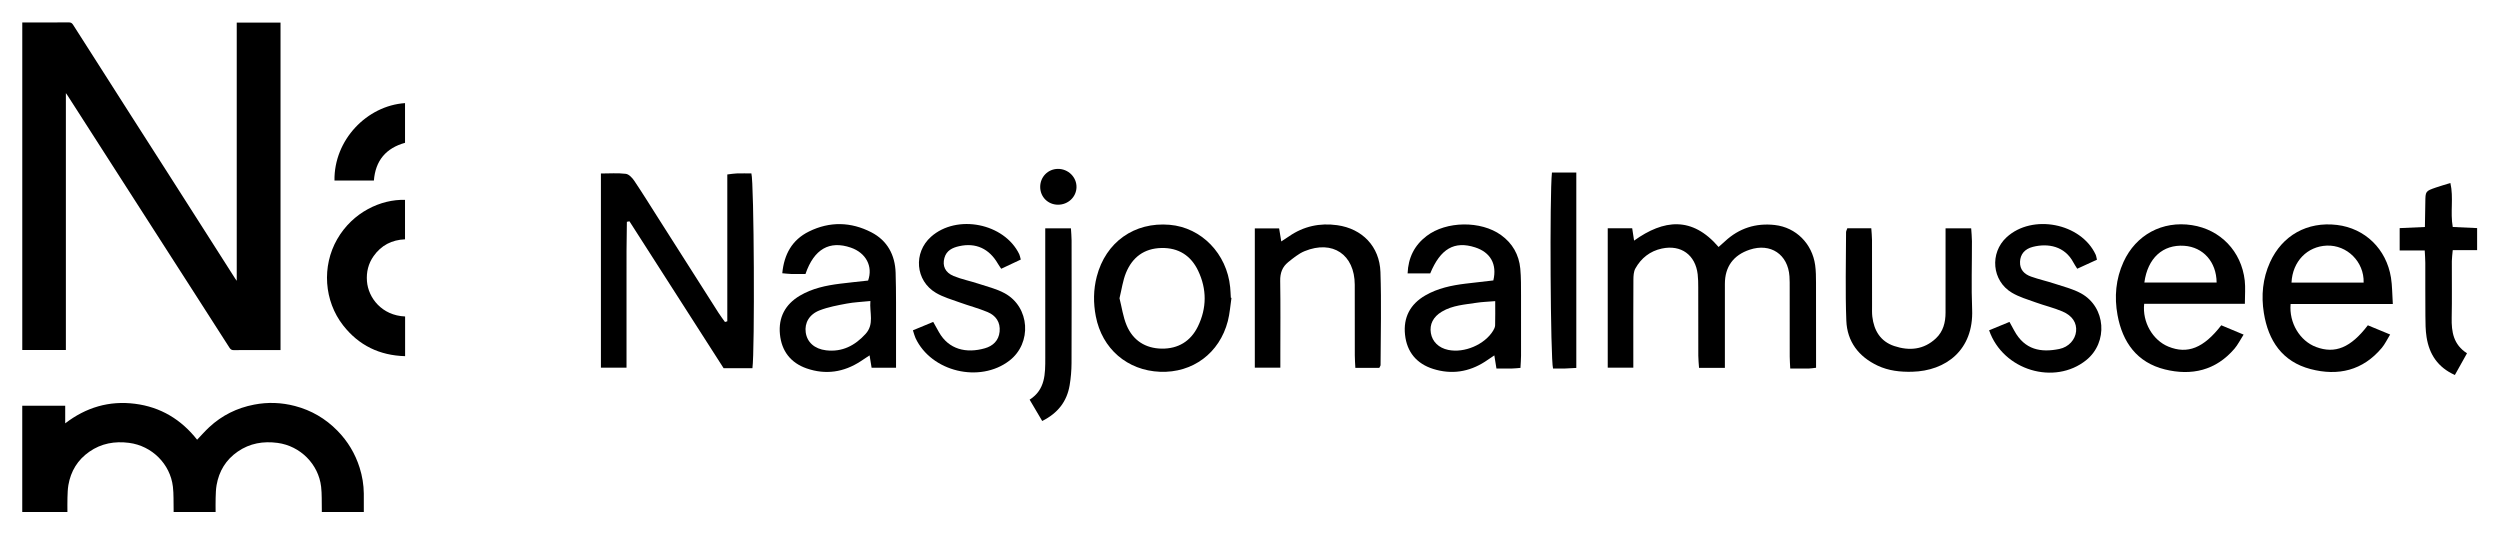 <?xml version="1.0" encoding="UTF-8" standalone="no"?>
<svg
   xmlns:dc="http://purl.org/dc/elements/1.1/"
   xmlns:cc="http://creativecommons.org/ns#"
   xmlns:rdf="http://www.w3.org/1999/02/22-rdf-syntax-ns#"
   xmlns:svg="http://www.w3.org/2000/svg"
   xmlns="http://www.w3.org/2000/svg"
   viewBox="0 0 424.441 90.709"
   height="90.709"
   width="424.441"
   xml:space="preserve"
   id="svg2"
   version="1.1"><defs
     id="defs6"><clipPath
       id="clipPath18"
       clipPathUnits="userSpaceOnUse"><path
         id="path16"
         d="m 76.535,12.068 h 238.961 v 36.83 H 76.535 Z" /></clipPath><clipPath
       id="clipPath66"
       clipPathUnits="userSpaceOnUse"><path
         id="path64"
         d="m 76.535,14.428 h 238.959 v 32.11 H 76.535 Z" /></clipPath><clipPath
       id="clipPath82"
       clipPathUnits="userSpaceOnUse"><path
         id="path80"
         d="m 76.535,12.068 h 238.961 v 36.83 H 76.535 Z" /></clipPath><clipPath
       id="clipPath94"
       clipPathUnits="userSpaceOnUse"><path
         id="path92"
         d="m 76.535,14.428 h 238.959 v 32.11 H 76.535 Z" /></clipPath><clipPath
       id="clipPath110"
       clipPathUnits="userSpaceOnUse"><path
         id="path108"
         d="M 2.838,2.835 H 51.596 V 65.194 H 2.838 Z" /></clipPath><clipPath
       id="clipPath126"
       clipPathUnits="userSpaceOnUse"><path
         id="path124"
         d="M 2.835,2.835 H 51.596 V 65.197 H 2.835 Z" /></clipPath></defs><g
     transform="matrix(1.333,0,0,-1.333,0,90.709)"
     id="g10"><g
       id="g12"><g
         clip-path="url(#clipPath18)"
         id="g14"><g
           transform="translate(95.832,21.155)"
           id="g20"><path
             id="path22"
             style="fill:#000000;fill-opacity:1;fill-rule:nonzero;stroke:none"
             d="m 0,0 h -3.67 c -3.97,6.195 -7.981,12.452 -11.992,18.709 -0.11,-0.022 -0.22,-0.043 -0.329,-0.065 -0.015,-1.208 -0.036,-2.415 -0.043,-3.623 -0.007,-1.251 -0.002,-2.502 -0.002,-3.754 V 7.664 3.91 0.065 h -3.261 v 24.731 c 1.103,0 2.149,0.083 3.171,-0.042 0.394,-0.048 0.823,-0.508 1.077,-0.887 1.06,-1.578 2.06,-3.195 3.081,-4.799 2.552,-4.01 5.101,-8.021 7.656,-12.028 0.253,-0.397 0.543,-0.772 0.816,-1.157 0.098,0.031 0.197,0.061 0.296,0.091 v 18.699 c 0.508,0.058 0.846,0.122 1.185,0.131 0.641,0.018 1.283,0.005 1.882,0.005 C 0.211,23.613 0.309,2.236 0,0" /></g><g
           transform="translate(231.301,21.21)"
           id="g24"><path
             id="path26"
             style="fill:#000000;fill-opacity:1;fill-rule:nonzero;stroke:none"
             d="M 0,0 C -0.409,-0.046 -0.646,-0.093 -0.886,-0.096 -1.632,-0.107 -2.378,-0.1 -3.289,-0.1 c -0.025,0.569 -0.064,1.051 -0.066,1.533 -0.006,2.903 -10e-4,5.806 -0.004,8.709 0,0.5 0.006,1.002 -0.029,1.501 -0.189,2.799 -2.403,4.279 -5.064,3.395 -2.077,-0.69 -3.159,-2.175 -3.16,-4.342 -0.002,-3.004 -10e-4,-6.007 -10e-4,-9.01 v -1.701 h -3.291 c -0.032,0.508 -0.093,1.03 -0.094,1.553 -0.01,2.903 -0.002,5.806 -0.008,8.709 -10e-4,0.55 -0.007,1.104 -0.07,1.649 -0.286,2.475 -2.119,3.81 -4.563,3.287 -1.498,-0.32 -2.635,-1.214 -3.373,-2.539 -0.224,-0.404 -0.248,-0.955 -0.251,-1.439 -0.021,-3.204 -0.011,-6.407 -0.011,-9.61 V 0.009 h -3.259 v 17.755 h 3.116 c 0.075,-0.492 0.147,-0.967 0.24,-1.572 3.773,2.703 7.392,3.121 10.763,-0.811 0.257,0.228 0.541,0.47 0.813,0.724 1.796,1.673 3.937,2.349 6.348,2.076 2.7,-0.305 4.759,-2.375 5.139,-5.108 0.102,-0.74 0.107,-1.497 0.109,-2.247 C 0.008,7.773 0,4.72 0,1.667 Z" /></g><g
           transform="translate(301.043,32.056)"
           id="g28"><path
             id="path30"
             style="fill:#000000;fill-opacity:1;fill-rule:nonzero;stroke:none"
             d="M 0,0 C 0.078,2.651 -2.121,4.809 -4.688,4.711 -7.165,4.616 -9.061,2.714 -9.187,0 Z M 3.717,-2.725 H -9.302 c -0.217,-2.411 1.19,-4.71 3.247,-5.478 2.416,-0.902 4.408,-0.095 6.591,2.765 0.857,-0.354 1.755,-0.725 2.84,-1.174 -0.395,-0.644 -0.663,-1.226 -1.059,-1.699 -2.421,-2.888 -5.561,-3.622 -9.07,-2.705 -3.617,0.945 -5.391,3.624 -5.955,7.146 -0.353,2.199 -0.156,4.387 0.786,6.462 1.554,3.42 4.743,5.206 8.526,4.752 3.57,-0.429 6.296,-3.06 6.879,-6.719 0.162,-1.013 0.15,-2.054 0.234,-3.35" /></g><g
           transform="translate(273.114,32.063)"
           id="g32"><path
             id="path34"
             style="fill:#000000;fill-opacity:1;fill-rule:nonzero;stroke:none"
             d="M 0,0 H 9.205 C 9.181,2.633 7.494,4.515 5.078,4.681 2.359,4.868 0.418,3.121 0,0 M 12.801,-2.709 H -0.023 c -0.253,-2.342 1.097,-4.641 3.085,-5.453 2.429,-0.994 4.491,-0.19 6.735,2.719 0.858,-0.358 1.758,-0.734 2.844,-1.188 -0.435,-0.68 -0.739,-1.304 -1.176,-1.812 -2.378,-2.763 -5.454,-3.46 -8.848,-2.623 -3.553,0.877 -5.401,3.456 -6.035,6.927 -0.421,2.305 -0.227,4.591 0.763,6.762 1.578,3.457 4.951,5.271 8.713,4.688 3.636,-0.563 6.304,-3.331 6.728,-7.059 0.103,-0.919 0.015,-1.859 0.015,-2.961" /></g><g
           transform="translate(190.436,29.694)"
           id="g36"><path
             id="path38"
             style="fill:#000000;fill-opacity:1;fill-rule:nonzero;stroke:none"
             d="m 0,0 c -0.957,-0.08 -1.657,-0.096 -2.343,-0.203 -1.517,-0.237 -3.081,-0.316 -4.45,-1.134 -1.109,-0.661 -1.588,-1.611 -1.402,-2.733 0.181,-1.094 1.003,-1.89 2.209,-2.141 2.052,-0.428 4.633,0.669 5.72,2.443 0.125,0.206 0.248,0.453 0.254,0.684 C 0.016,-2.101 0,-1.117 0,0 M 3.215,-8.502 C 2.795,-8.534 2.458,-8.576 2.121,-8.582 1.482,-8.594 0.842,-8.586 0.158,-8.586 c -0.097,0.602 -0.173,1.075 -0.27,1.677 -0.466,-0.315 -0.823,-0.566 -1.191,-0.802 -2.056,-1.323 -4.27,-1.653 -6.596,-0.923 -2.111,0.664 -3.349,2.153 -3.586,4.352 -0.237,2.199 0.655,3.897 2.582,5.011 1.588,0.917 3.345,1.282 5.139,1.501 1.183,0.145 2.369,0.274 3.526,0.407 0.495,2.068 -0.364,3.585 -2.33,4.215 -2.635,0.845 -4.405,-0.167 -5.709,-3.321 h -2.88 c 0.08,2.025 0.881,3.594 2.427,4.771 2.51,1.911 6.901,1.959 9.467,0.119 C 2.202,7.37 3.026,5.915 3.195,4.136 3.302,2.995 3.284,1.84 3.289,0.691 3.302,-1.859 3.297,-4.409 3.29,-6.959 3.288,-7.447 3.244,-7.935 3.215,-8.502" /></g><g
           transform="translate(110.856,29.71)"
           id="g40"><path
             id="path42"
             style="fill:#000000;fill-opacity:1;fill-rule:nonzero;stroke:none"
             d="m 0,0 c -1.14,-0.118 -2.085,-0.153 -3.005,-0.326 -1.167,-0.219 -2.358,-0.436 -3.459,-0.862 -1.344,-0.52 -1.935,-1.623 -1.771,-2.809 0.171,-1.248 1.117,-2.105 2.586,-2.281 2.06,-0.247 3.686,0.605 5.034,2.084 C 0.526,-2.943 -0.129,-1.493 0,0 m -8.267,3.44 c -0.634,0 -1.227,-0.01 -1.82,0.004 -0.344,0.008 -0.687,0.055 -1.135,0.093 0.232,2.415 1.247,4.256 3.402,5.318 2.643,1.303 5.343,1.236 7.939,-0.101 2.04,-1.05 3.024,-2.89 3.095,-5.147 0.081,-2.55 0.043,-5.104 0.052,-7.656 0.006,-1.446 10e-4,-2.892 10e-4,-4.445 H 0.154 c -0.074,0.456 -0.151,0.931 -0.256,1.572 -0.437,-0.289 -0.786,-0.524 -1.139,-0.753 -2.147,-1.402 -4.458,-1.747 -6.877,-0.909 -2.032,0.704 -3.195,2.215 -3.402,4.35 -0.209,2.14 0.668,3.803 2.525,4.907 1.579,0.938 3.339,1.309 5.134,1.534 1.19,0.149 2.384,0.267 3.571,0.399 0.639,1.811 -0.268,3.53 -2.205,4.196 C -5.196,7.73 -7.174,6.637 -8.267,3.44" /></g><g
           transform="translate(142.584,30.064)"
           id="g44"><path
             id="path46"
             style="fill:#000000;fill-opacity:1;fill-rule:nonzero;stroke:none"
             d="m 0,0 c 0.293,-1.157 0.452,-2.365 0.907,-3.449 0.809,-1.929 2.396,-2.943 4.48,-2.969 2.078,-0.025 3.676,0.934 4.596,2.819 1.143,2.343 1.15,4.756 0.033,7.101 C 9.098,5.431 7.516,6.448 5.332,6.399 3.134,6.349 1.638,5.213 0.83,3.245 0.42,2.247 0.281,1.139 0,0 m 14.261,0.044 c -0.149,-0.985 -0.215,-1.992 -0.463,-2.953 -1.055,-4.085 -4.483,-6.624 -8.636,-6.459 -4.177,0.166 -7.385,2.94 -8.178,7.062 -0.327,1.697 -0.313,3.389 0.12,5.062 1.136,4.391 4.793,6.982 9.284,6.597 4.054,-0.348 7.289,-3.68 7.707,-7.945 0.044,-0.448 0.058,-0.899 0.086,-1.348 0.026,-0.005 0.053,-0.011 0.08,-0.016" /></g><g
           transform="translate(175.674,21.198)"
           id="g48"><path
             id="path50"
             style="fill:#000000;fill-opacity:1;fill-rule:nonzero;stroke:none"
             d="m 0,0 h -3.051 c -0.024,0.531 -0.068,1.06 -0.069,1.589 -0.007,3.001 0.008,6.003 -0.007,9.004 -0.018,3.836 -2.813,5.727 -6.382,4.271 -0.764,-0.312 -1.443,-0.878 -2.099,-1.404 -0.74,-0.592 -1.033,-1.381 -1.015,-2.373 0.053,-3.101 0.019,-6.203 0.019,-9.304 V 0.026 h -3.252 V 17.76 h 3.096 c 0.081,-0.49 0.166,-1.006 0.274,-1.66 0.365,0.24 0.682,0.438 0.988,0.651 1.857,1.289 3.931,1.727 6.135,1.419 3.196,-0.446 5.395,-2.714 5.508,-5.966 C 0.282,8.258 0.171,4.303 0.161,0.352 0.16,0.264 0.084,0.177 0,0" /></g><g
           transform="translate(235.281,38.973)"
           id="g52"><path
             id="path54"
             style="fill:#000000;fill-opacity:1;fill-rule:nonzero;stroke:none"
             d="m 0,0 h 3.054 c 0.034,-0.523 0.091,-1.004 0.092,-1.485 0.009,-2.803 0.003,-5.607 0.006,-8.411 0,-0.45 -0.019,-0.905 0.033,-1.35 0.209,-1.781 1.04,-3.165 2.789,-3.75 1.917,-0.642 3.774,-0.476 5.317,0.982 0.927,0.874 1.223,2.032 1.221,3.282 -0.004,3.004 0,6.008 0.002,9.012 v 1.71 h 3.263 c 0.035,-0.564 0.095,-1.093 0.096,-1.623 0.009,-2.904 -0.09,-5.811 0.026,-8.711 0.204,-5.174 -3.358,-7.822 -7.639,-7.929 -1.516,-0.038 -3.001,0.124 -4.393,0.778 -2.428,1.142 -3.89,3.073 -3.992,5.731 -0.144,3.749 -0.04,7.508 -0.034,11.263 0,0.137 0.085,0.274 0.159,0.501" /></g><g
           transform="translate(116.273,25.979)"
           id="g56"><path
             id="path58"
             style="fill:#000000;fill-opacity:1;fill-rule:nonzero;stroke:none"
             d="M 0,0 C 0.939,0.389 1.715,0.711 2.585,1.071 2.85,0.597 3.083,0.175 3.32,-0.244 4.561,-2.44 6.795,-2.969 9.172,-2.287 c 1.014,0.29 1.755,0.972 1.869,2.114 0.12,1.208 -0.48,2.054 -1.531,2.497 C 8.365,2.806 7.149,3.118 5.978,3.543 4.949,3.915 3.868,4.219 2.936,4.768 0.305,6.316 0.03,9.893 2.312,11.919 5.597,14.837 11.638,13.641 13.544,9.691 13.627,9.518 13.652,9.318 13.738,9.012 12.923,8.628 12.125,8.253 11.246,7.839 11.073,8.102 10.936,8.288 10.821,8.487 9.717,10.398 8.009,11.191 5.894,10.717 5.045,10.527 4.271,10.175 4.009,9.212 3.738,8.214 4.092,7.366 5.181,6.916 6.189,6.499 7.28,6.288 8.321,5.944 9.455,5.57 10.648,5.285 11.684,4.721 14.907,2.965 15.193,-1.633 12.285,-3.866 8.514,-6.762 2.335,-5.275 0.33,-0.986 0.208,-0.725 0.144,-0.436 0,0" /></g></g></g><g
       id="g60"><g
         clip-path="url(#clipPath66)"
         id="g62"><g
           transform="translate(253.34,25.98)"
           id="g68"><path
             id="path70"
             style="fill:#000000;fill-opacity:1;fill-rule:nonzero;stroke:none"
             d="M 0,0 C 0.9,0.371 1.717,0.708 2.595,1.07 2.819,0.661 3.008,0.32 3.193,-0.024 4.536,-2.521 6.627,-2.848 8.939,-2.38 c 1.222,0.246 2.039,1.214 2.141,2.246 0.104,1.06 -0.45,1.985 -1.738,2.535 C 8.245,2.87 7.067,3.144 5.942,3.551 4.913,3.923 3.834,4.234 2.904,4.787 0.352,6.303 0.053,9.849 2.231,11.852 c 3.272,3.009 9.467,1.807 11.336,-2.205 0.08,-0.17 0.098,-0.37 0.17,-0.655 C 12.904,8.611 12.102,8.244 11.225,7.842 11.028,8.161 10.864,8.395 10.732,8.646 9.64,10.715 7.518,11.122 5.574,10.627 4.506,10.355 3.977,9.661 3.939,8.735 3.897,7.719 4.489,7.144 5.347,6.84 6.331,6.49 7.36,6.264 8.354,5.936 9.488,5.561 10.681,5.272 11.714,4.702 14.88,2.955 15.188,-1.534 12.367,-3.802 8.342,-7.036 1.783,-5.132 0,0" /></g><g
           transform="translate(314.207,23.054)"
           id="g72"><path
             id="path74"
             style="fill:#000000;fill-opacity:1;fill-rule:nonzero;stroke:none"
             d="m 0,0 c -0.572,-1.025 -1.032,-1.848 -1.545,-2.766 -2.172,0.973 -3.261,2.639 -3.605,4.828 -0.14,0.885 -0.142,1.796 -0.149,2.696 -0.021,2.253 -0.005,4.506 -0.012,6.759 -0.002,0.489 -0.044,0.978 -0.072,1.581 h -3.193 v 2.843 c 1.076,0.049 2.058,0.093 3.215,0.145 0.018,1.091 0.039,2.122 0.053,3.154 0.018,1.406 0.013,1.412 1.373,1.882 0.56,0.193 1.133,0.353 1.82,0.565 0.426,-1.876 -0.036,-3.726 0.3,-5.601 1.035,-0.047 2.016,-0.092 3.104,-0.142 V 13.136 H -1.815 C -1.862,12.583 -1.929,12.155 -1.931,11.727 -1.941,9.324 -1.898,6.919 -1.949,4.517 -1.986,2.728 -1.728,1.103 0,0" /></g></g></g><g
       id="g76"><g
         clip-path="url(#clipPath82)"
         id="g78"><g
           transform="translate(197.662,46.073)"
           id="g84"><path
             id="path86"
             style="fill:#000000;fill-opacity:1;fill-rule:nonzero;stroke:none"
             d="M 0,0 H 3.103 V -24.886 C 2.576,-24.914 2.091,-24.95 1.606,-24.963 1.109,-24.976 0.612,-24.966 0.141,-24.966 -0.19,-23.823 -0.306,-2.758 0,0" /></g></g></g><g
       id="g88"><g
         clip-path="url(#clipPath94)"
         id="g90"><g
           transform="translate(133.127,38.971)"
           id="g96"><path
             id="path98"
             style="fill:#000000;fill-opacity:1;fill-rule:nonzero;stroke:none"
             d="m 0,0 h 3.27 c 0.033,-0.575 0.084,-1.06 0.085,-1.545 0.006,-5.203 0.015,-10.407 -0.007,-15.61 -0.004,-0.946 -0.084,-1.902 -0.241,-2.835 -0.346,-2.057 -1.49,-3.545 -3.494,-4.553 -0.521,0.884 -1.02,1.73 -1.603,2.717 2.007,1.272 1.996,3.296 1.993,5.328 C -0.006,-11.595 0,-6.691 0,-1.788 Z" /></g><g
           transform="translate(134.752,41.976)"
           id="g100"><path
             id="path102"
             style="fill:#000000;fill-opacity:1;fill-rule:nonzero;stroke:none"
             d="m 0,0 c -1.279,0.003 -2.268,0.993 -2.268,2.269 0,1.273 0.992,2.282 2.254,2.293 C 1.309,4.573 2.391,3.498 2.355,2.209 2.32,0.972 1.28,-0.003 0,0" /></g></g></g><g
       id="g104"><g
         clip-path="url(#clipPath110)"
         id="g106"><g
           transform="translate(35.729,23.462)"
           id="g112"><path
             id="path114"
             style="fill:#000000;fill-opacity:1;fill-rule:nonzero;stroke:none"
             d="m 0,0 h -2.944 c -0.999,0 -1.998,0.015 -2.996,-0.009 -0.288,-0.007 -0.431,0.102 -0.572,0.325 -1.432,2.243 -2.871,4.482 -4.31,6.721 -1.835,2.857 -3.672,5.714 -5.508,8.572 -1.308,2.035 -2.615,4.071 -3.922,6.107 -1.915,2.983 -3.829,5.967 -5.743,8.95 -0.392,0.611 -0.785,1.221 -1.178,1.832 -0.037,0.057 -0.079,0.111 -0.166,0.23 V 0.011 h -5.553 v 41.715 h 0.331 c 1.866,0 3.733,-0.008 5.6,0.009 0.29,0.003 0.419,-0.11 0.56,-0.335 0.807,-1.284 1.633,-2.556 2.45,-3.835 1.632,-2.556 3.26,-5.115 4.894,-7.671 1.653,-2.587 3.311,-5.171 4.965,-7.757 1.414,-2.211 2.824,-4.424 4.236,-6.636 1.361,-2.133 2.722,-4.268 4.083,-6.402 0.048,-0.075 0.103,-0.146 0.196,-0.278 V 41.708 H 0 Z" /></g><g
           transform="translate(8.305,16.372)"
           id="g116"><path
             id="path118"
             style="fill:#000000;fill-opacity:1;fill-rule:nonzero;stroke:none"
             d="m 0,0 v -2.242 c 2.649,2.033 5.594,2.908 8.88,2.493 3.289,-0.415 5.906,-2.017 7.92,-4.578 0.516,0.537 1,1.092 1.537,1.591 1.626,1.513 3.544,2.458 5.726,2.879 1.75,0.337 3.485,0.274 5.203,-0.177 2.089,-0.549 3.888,-1.602 5.403,-3.146 1.322,-1.348 2.265,-2.919 2.832,-4.716 0.337,-1.072 0.519,-2.172 0.53,-3.296 0.008,-0.774 0.002,-1.549 0.002,-2.345 h -5.35 c 0,0.122 0.003,0.231 0,0.339 -0.024,0.96 0.021,1.928 -0.088,2.878 -0.332,2.884 -2.656,5.198 -5.537,5.586 -1.828,0.247 -3.544,-0.043 -5.085,-1.106 -1.504,-1.037 -2.382,-2.485 -2.693,-4.27 -0.094,-0.538 -0.102,-1.093 -0.12,-1.641 -0.019,-0.587 -0.004,-1.175 -0.004,-1.785 h -5.348 c 0,0.12 0.002,0.229 0,0.337 -0.025,0.96 0.02,1.928 -0.09,2.878 -0.338,2.911 -2.68,5.219 -5.589,5.594 C 6.306,-4.492 4.6,-4.792 3.074,-5.855 1.586,-6.89 0.709,-8.33 0.404,-10.108 c -0.09,-0.529 -0.1,-1.075 -0.117,-1.614 -0.019,-0.596 -0.005,-1.193 -0.005,-1.814 H -5.471 V 0 Z" /></g></g></g><g
       id="g120"><g
         clip-path="url(#clipPath126)"
         id="g122"><g
           transform="translate(51.596,27.742)"
           id="g128"><path
             id="path130"
             style="fill:#000000;fill-opacity:1;fill-rule:nonzero;stroke:none"
             d="m 0,0 v -5.056 c -3.247,0.09 -5.891,1.363 -7.888,3.915 -2.439,3.116 -2.738,7.537 -0.764,10.979 1.993,3.474 5.608,5.103 8.641,5.013 V 9.826 C -1.685,9.759 -3.041,9.066 -4.011,7.69 -4.686,6.735 -4.949,5.655 -4.859,4.489 -4.696,2.371 -2.959,0.12 0,0" /></g><g
           transform="translate(42.601,45.051)"
           id="g132"><path
             id="path134"
             style="fill:#000000;fill-opacity:1;fill-rule:nonzero;stroke:none"
             d="M 0,0 C -0.082,5.179 4.139,9.541 8.985,9.865 V 4.809 C 6.553,4.129 5.215,2.542 5.02,0 Z" /></g></g></g></g></svg>